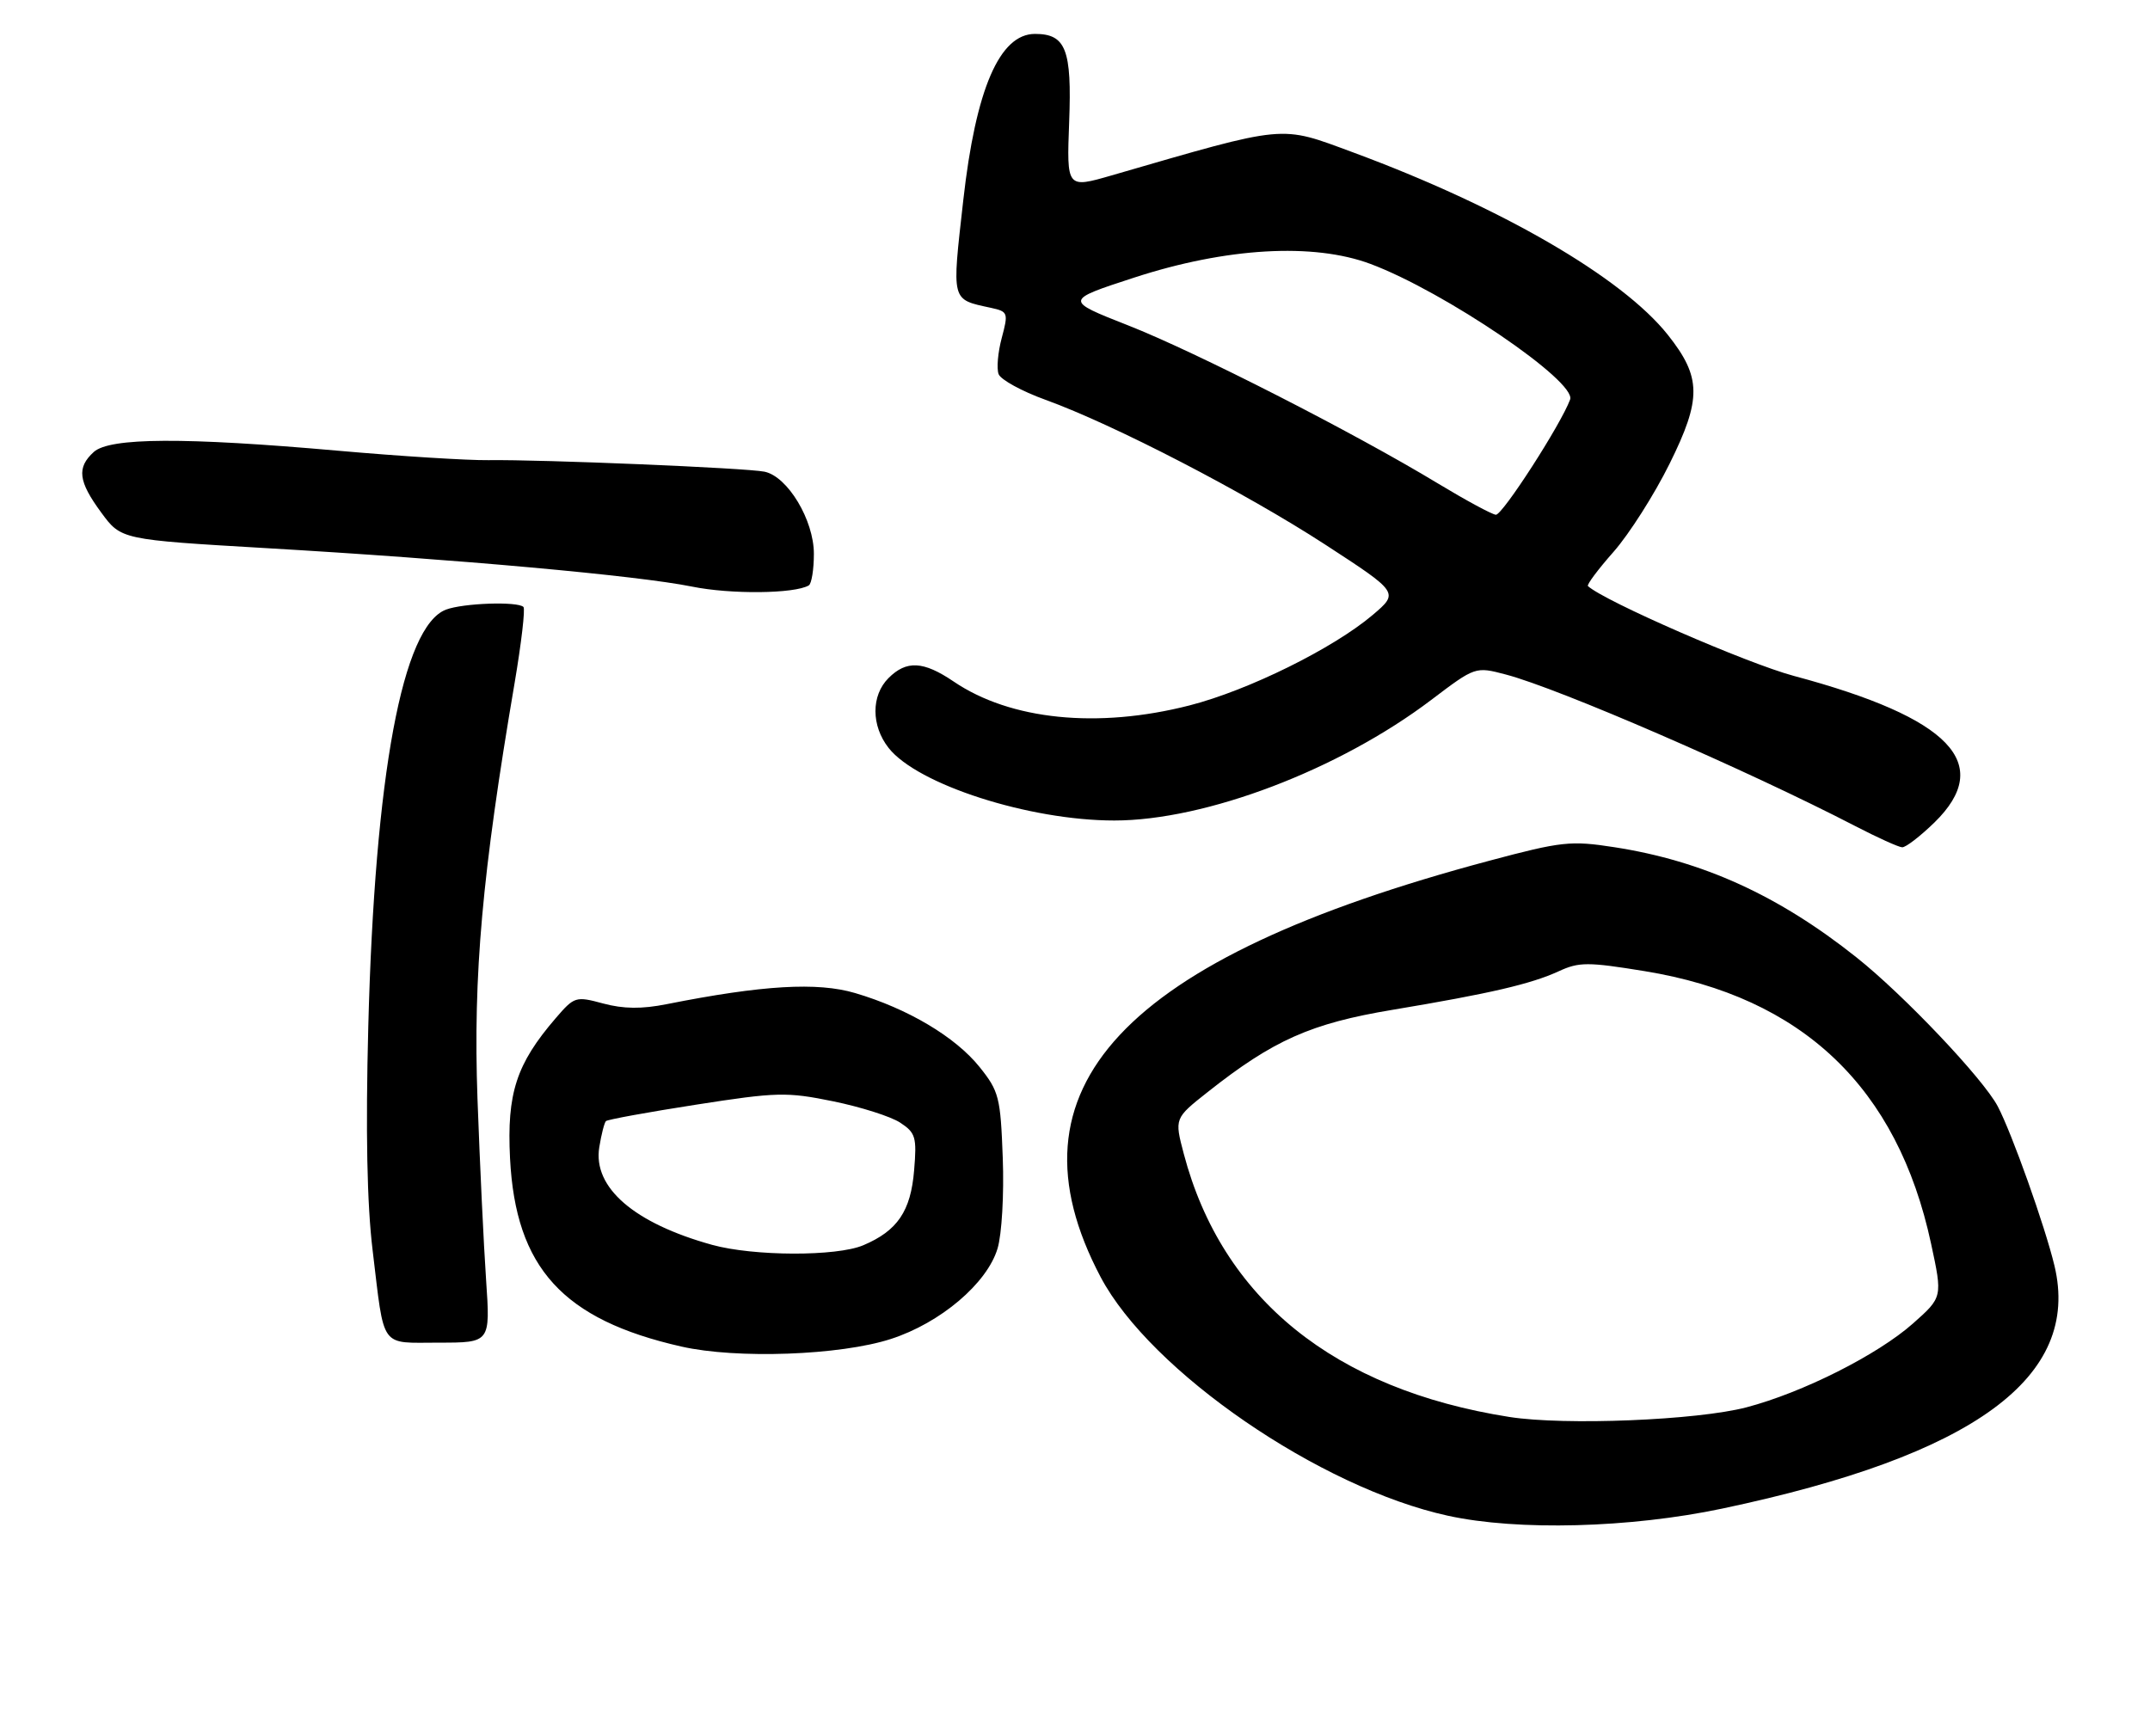 <?xml version="1.0" encoding="UTF-8" standalone="no"?>
<!DOCTYPE svg PUBLIC "-//W3C//DTD SVG 1.1//EN" "http://www.w3.org/Graphics/SVG/1.1/DTD/svg11.dtd" >
<svg xmlns="http://www.w3.org/2000/svg" xmlns:xlink="http://www.w3.org/1999/xlink" version="1.1" viewBox="0 0 317 256">
 <g >
 <path fill="currentColor"
d=" M 253.94 222.47 C 291.09 214.63 306.86 203.09 302.91 186.64 C 301.51 180.81 296.63 167.10 294.55 163.15 C 292.40 159.07 280.70 146.73 273.74 141.20 C 262.24 132.05 251.06 126.96 238.04 124.94 C 231.60 123.94 230.28 124.08 219.60 126.93 C 165.43 141.39 147.58 160.50 162.28 188.33 C 169.64 202.25 194.61 219.41 213.50 223.53 C 223.79 225.78 240.35 225.34 253.94 222.47 Z  M 131.35 197.46 C 138.66 195.10 145.54 189.26 147.08 184.12 C 147.71 182.04 148.05 176.11 147.85 170.78 C 147.52 161.81 147.30 160.93 144.42 157.34 C 140.86 152.91 133.85 148.74 126.09 146.45 C 120.52 144.80 112.41 145.28 98.32 148.08 C 94.63 148.82 91.93 148.79 88.95 147.99 C 84.87 146.89 84.69 146.95 81.91 150.18 C 76.12 156.92 74.72 161.23 75.20 170.81 C 76.02 186.97 82.98 194.62 100.48 198.58 C 108.63 200.43 123.90 199.88 131.35 197.46 Z  M 71.67 188.75 C 71.32 183.66 70.75 171.62 70.40 162.00 C 69.75 143.80 71.08 128.84 75.87 100.75 C 76.87 94.85 77.46 89.80 77.18 89.51 C 76.33 88.66 68.30 88.94 65.76 89.90 C 59.34 92.34 55.27 114.17 54.30 151.38 C 53.90 166.83 54.11 177.54 54.94 184.38 C 56.72 199.12 55.92 198.00 64.71 198.00 C 72.30 198.00 72.30 198.00 71.67 188.75 Z  M 285.21 121.30 C 294.08 112.63 287.60 105.86 264.50 99.68 C 257.59 97.83 236.56 88.66 234.13 86.43 C 233.92 86.24 235.63 83.95 237.93 81.35 C 240.22 78.74 243.93 72.91 246.17 68.38 C 250.91 58.81 250.87 55.63 245.91 49.38 C 239.15 40.88 221.33 30.55 199.52 22.48 C 188.57 18.44 190.01 18.30 163.89 25.87 C 157.27 27.78 157.27 27.78 157.64 17.97 C 158.05 7.30 157.15 5.00 152.60 5.00 C 147.38 5.00 143.87 13.13 142.03 29.50 C 140.33 44.63 140.19 44.11 146.12 45.40 C 148.62 45.95 148.69 46.13 147.70 49.83 C 147.13 51.96 146.92 54.36 147.24 55.18 C 147.55 55.99 150.66 57.70 154.15 58.96 C 164.25 62.62 183.56 72.62 195.39 80.31 C 206.27 87.39 206.27 87.39 202.39 90.69 C 196.56 95.63 184.05 101.81 175.38 104.03 C 161.84 107.49 148.98 106.19 140.60 100.50 C 136.14 97.48 133.65 97.35 131.00 100.00 C 128.43 102.57 128.44 107.02 131.02 110.30 C 135.27 115.70 151.76 121.00 164.29 121.00 C 177.77 121.00 197.41 113.53 211.02 103.22 C 217.53 98.29 217.53 98.29 222.02 99.47 C 229.86 101.53 257.56 113.55 273.50 121.80 C 276.80 123.51 279.93 124.93 280.46 124.95 C 280.98 124.98 283.12 123.33 285.21 121.30 Z  M 119.25 86.33 C 119.66 86.08 120.00 83.99 120.00 81.67 C 120.00 76.70 116.14 70.27 112.72 69.56 C 110.08 69.01 79.84 67.75 72.00 67.86 C 68.97 67.90 59.02 67.28 49.87 66.47 C 27.16 64.46 16.19 64.52 13.83 66.65 C 11.29 68.96 11.53 70.97 14.93 75.59 C 17.86 79.58 17.86 79.58 39.18 80.83 C 67.50 82.48 93.99 84.88 102.00 86.50 C 107.74 87.67 117.15 87.57 119.25 86.33 Z  M 222.54 208.96 C 196.73 204.90 180.18 191.52 174.54 170.16 C 173.16 164.92 173.16 164.92 178.07 161.04 C 187.74 153.39 193.29 150.92 205.31 148.92 C 219.74 146.51 225.71 145.12 229.83 143.23 C 232.82 141.85 234.11 141.85 242.52 143.22 C 265.75 147.02 279.77 160.36 284.72 183.40 C 286.42 191.30 286.42 191.30 282.06 195.17 C 276.84 199.80 265.78 205.37 257.50 207.54 C 250.22 209.45 230.72 210.24 222.54 208.96 Z  M 105.00 183.58 C 93.49 180.39 87.39 175.12 88.36 169.18 C 88.66 167.30 89.11 165.56 89.34 165.33 C 89.57 165.10 95.54 164.01 102.61 162.91 C 114.54 161.05 115.99 161.01 122.84 162.41 C 126.90 163.24 131.35 164.65 132.73 165.56 C 135.00 167.05 135.19 167.70 134.78 172.58 C 134.29 178.61 132.32 181.51 127.28 183.64 C 123.34 185.31 111.14 185.27 105.00 183.58 Z  M 212.00 71.29 C 199.68 63.83 176.35 51.92 166.32 47.98 C 156.94 44.29 156.94 44.29 167.22 40.94 C 180.80 36.51 193.66 35.77 202.09 38.93 C 212.98 43.01 232.48 56.27 231.50 58.92 C 230.14 62.61 221.51 75.99 220.55 75.91 C 219.97 75.86 216.12 73.78 212.00 71.29 Z "/>
</g>
</svg>
